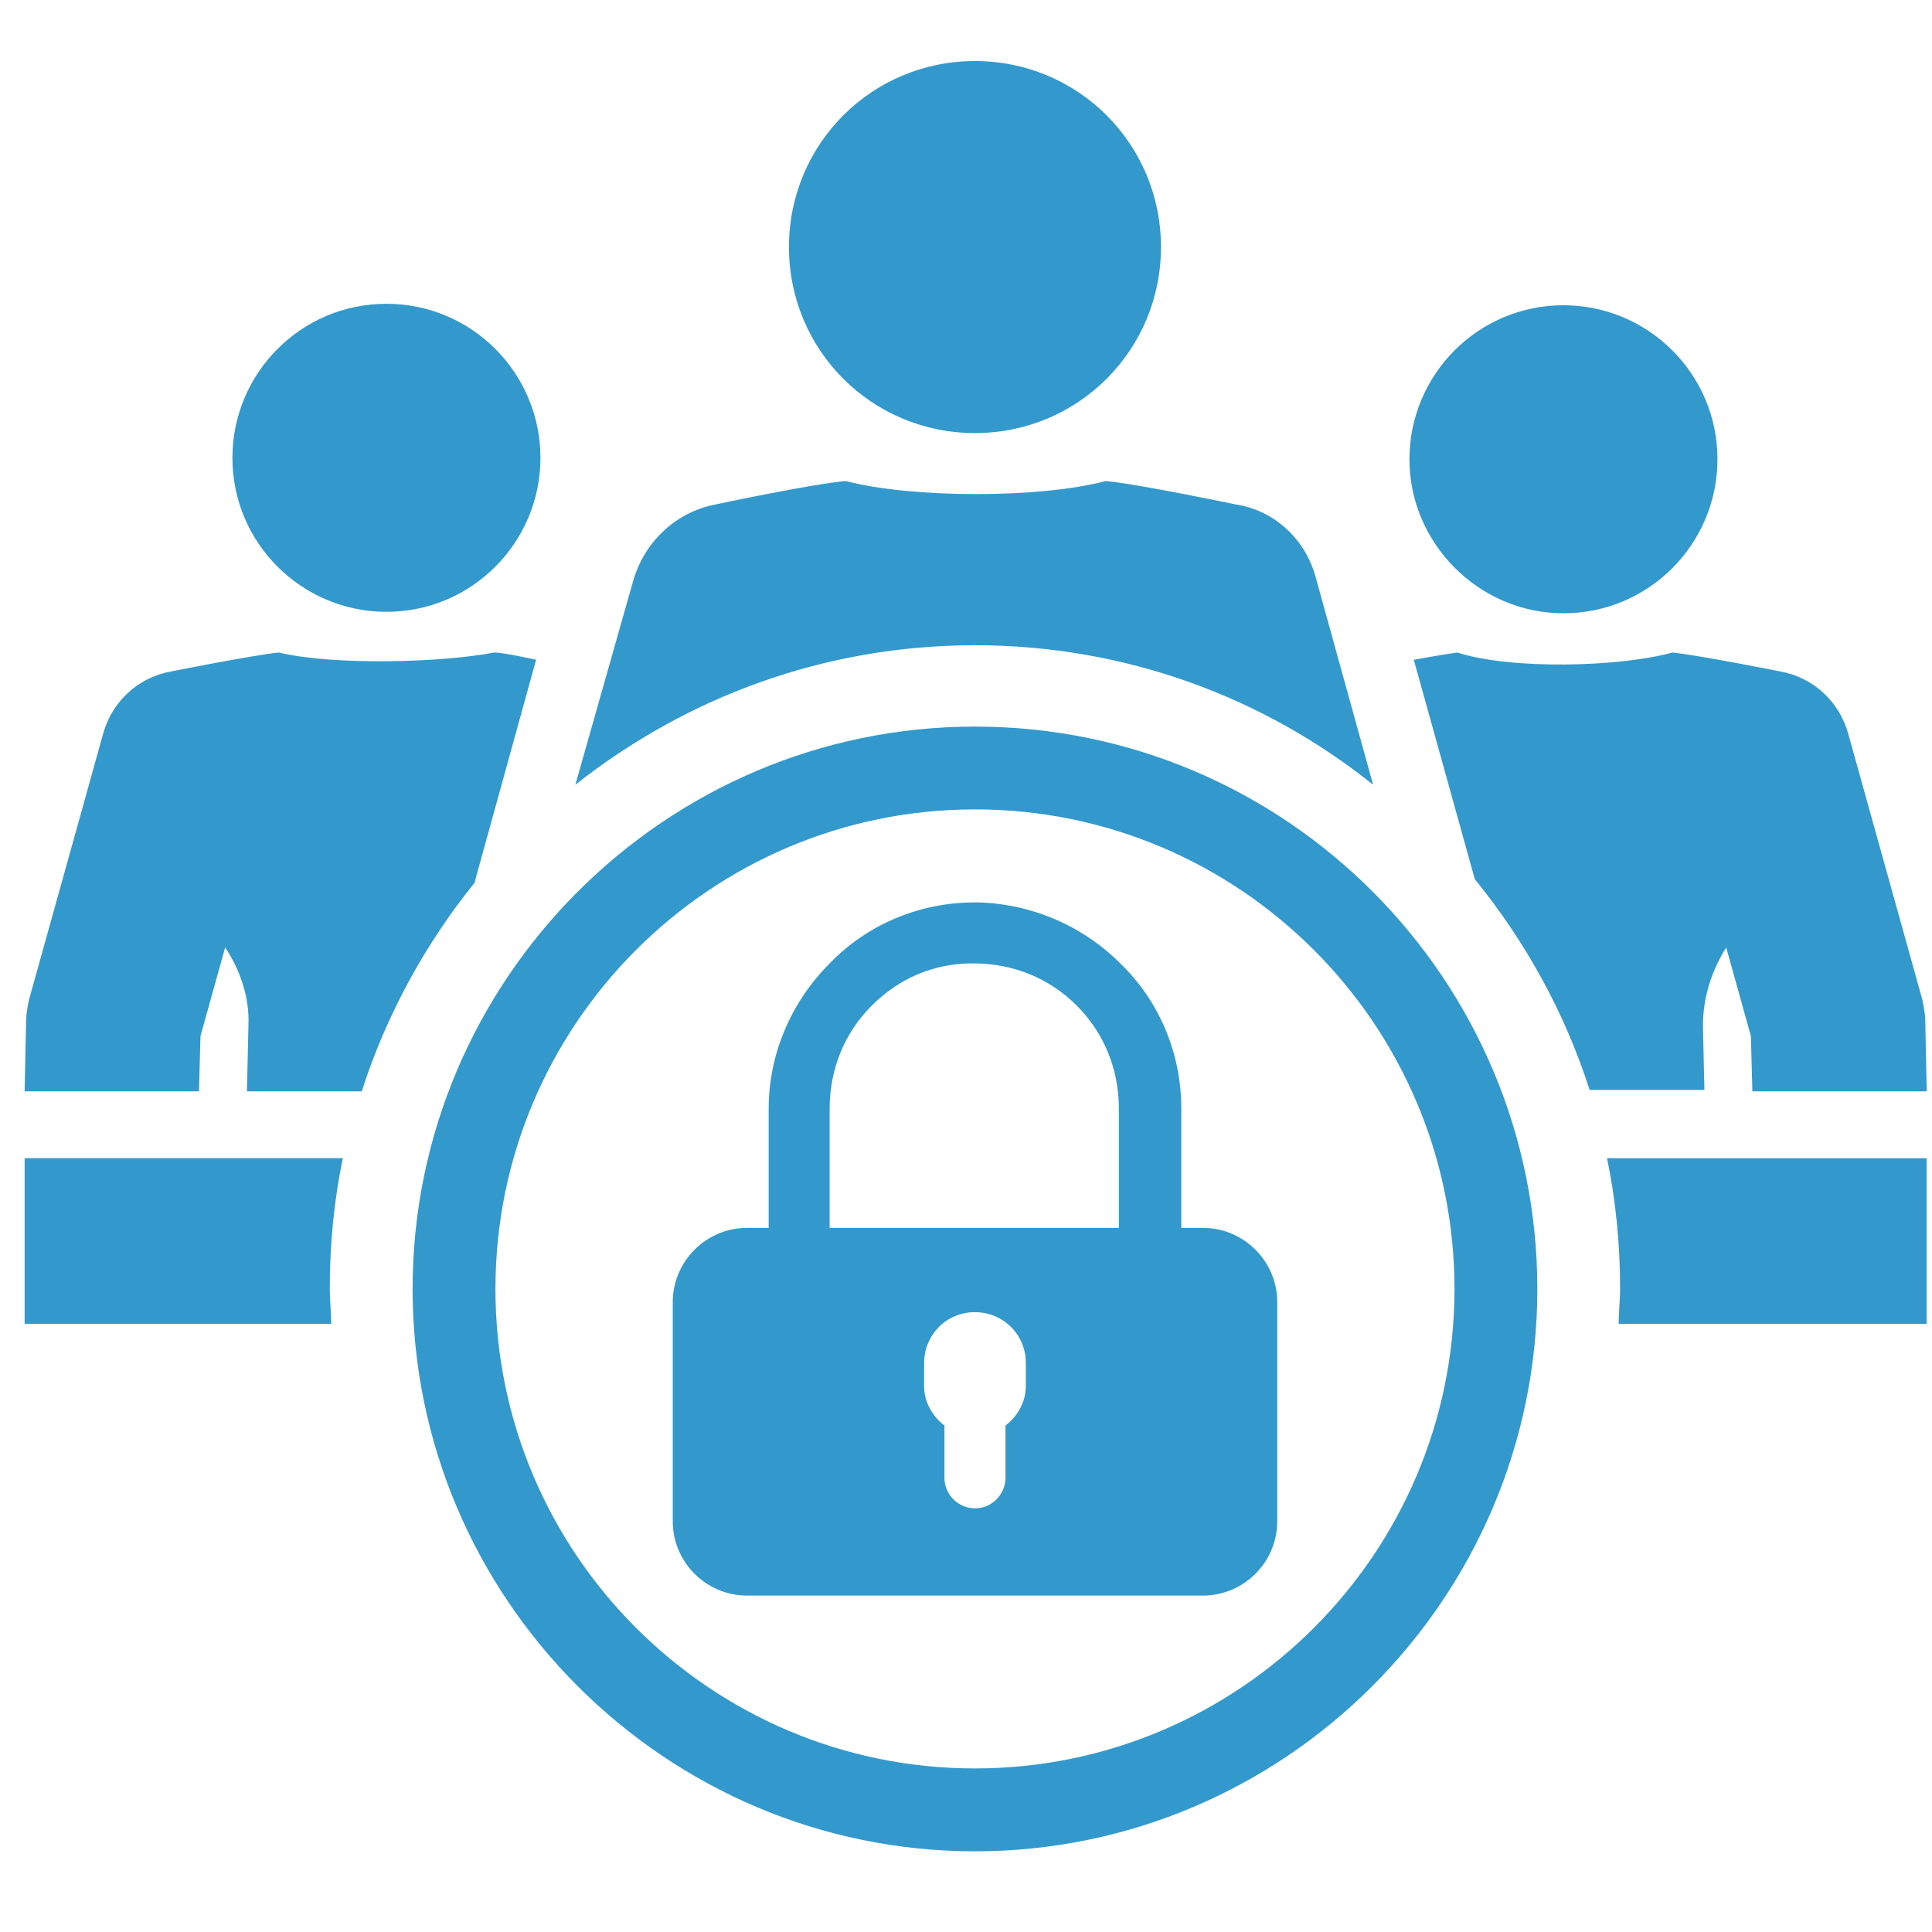 <?xml version="1.0" encoding="UTF-8" standalone="no"?>
<!-- Generator: Adobe Illustrator 21.0.0, SVG Export Plug-In . SVG Version: 6.00 Build 0)  -->

<svg
   xmlns:dc="http://purl.org/dc/elements/1.1/"
   xmlns:cc="http://creativecommons.org/ns#"
   xmlns:rdf="http://www.w3.org/1999/02/22-rdf-syntax-ns#"
   xmlns:svg="http://www.w3.org/2000/svg"
   xmlns="http://www.w3.org/2000/svg"
   xmlns:sodipodi="http://sodipodi.sourceforge.net/DTD/sodipodi-0.dtd"
   xmlns:inkscape="http://www.inkscape.org/namespaces/inkscape"
   version="1.1"
   id="Layer_1"
   x="0px"
   y="0px"
   viewBox="50 50 50 50"
   enable-background="new 0 0 400 400"
   xml:space="preserve"
   sodipodi:docname="nda-corporate-color-light-50x50.svg"
   width="50"
   height="50"
   inkscape:version="0.92.2 (unknown)"><defs
     id="defs11" /><sodipodi:namedview
     pagecolor="#ffffff"
     bordercolor="#666666"
     borderopacity="1"
     objecttolerance="10"
     gridtolerance="10"
     guidetolerance="10"
     inkscape:pageopacity="0"
     inkscape:pageshadow="2"
     inkscape:window-width="1590"
     inkscape:window-height="948"
     id="namedview9"
     showgrid="false"
     inkscape:zoom="3.1466667"
     inkscape:cx="97.525864"
     inkscape:cy="67.118025"
     inkscape:window-x="65"
     inkscape:window-y="24"
     inkscape:window-maximized="0"
     inkscape:current-layer="g6" /><g
     id="g6"
     transform="translate(0,-250)"><path
       d="m 75.232,311.208 c 2.67,0 4.814,-2.144 4.814,-4.814 0,-2.67 -2.144,-4.814 -4.814,-4.814 -2.67,0 -4.814,2.144 -4.814,4.814 0,2.67 2.144,4.814 4.814,4.814 z m 6.731,1.843 c 0,0 -2.52,-0.526 -3.347,-0.602 -1.692,0.451 -5.002,0.451 -6.731,0 -0.865,0.075 -3.347,0.602 -3.347,0.602 -1.015,0.188 -1.843,0.94 -2.144,1.956 l -1.504,5.302 c 2.858,-2.256 6.431,-3.61 10.342,-3.61 3.911,0 7.484,1.354 10.304,3.61 l -1.467,-5.302 c -0.263,-1.053 -1.091,-1.805 -2.106,-1.956 z m 12.109,13.501 c 0,-0.752 0.226,-1.429 0.602,-2.031 l 0.639,2.294 0.038,1.429 h 4.513 l -0.038,-1.805 c 0,-0.188 -0.038,-0.376 -0.075,-0.564 l -1.918,-6.882 c -0.226,-0.827 -0.903,-1.467 -1.767,-1.617 0,0 -2.068,-0.414 -2.783,-0.489 -1.354,0.376 -4.174,0.451 -5.566,0 -0.301,0.038 -1.128,0.188 -1.128,0.188 l 1.579,5.679 c 1.316,1.617 2.332,3.46 2.971,5.453 h 2.971 z m -3.61,-10.68 c 2.219,0 3.986,-1.805 3.986,-3.986 0,-2.219 -1.805,-3.986 -3.986,-3.986 -2.219,0 -3.986,1.805 -3.986,3.986 0,2.181 1.805,3.986 3.986,3.986 z m 1.128,14.102 c 0.226,1.091 0.338,2.219 0.338,3.385 0,0.301 -0.038,0.602 -0.038,0.903 h 7.972 v -4.287 z m -40.953,0 v 4.287 h 7.935 c 0,-0.301 -0.038,-0.602 -0.038,-0.903 0,-1.166 0.113,-2.294 0.338,-3.385 z m 9.364,-22.112 c -2.219,0 -3.986,1.805 -3.986,3.986 0,2.219 1.805,3.986 3.986,3.986 2.219,0 3.986,-1.805 3.986,-3.986 0,-2.181 -1.767,-3.986 -3.986,-3.986 z m -2.783,9.025 c -0.715,0.075 -2.783,0.489 -2.783,0.489 -0.865,0.15 -1.542,0.79 -1.767,1.617 l -1.918,6.882 c -0.038,0.188 -0.075,0.376 -0.075,0.564 l -0.038,1.805 h 4.513 l 0.038,-1.429 0.639,-2.294 c 0.376,0.564 0.639,1.279 0.602,2.031 l -0.038,1.692 h 2.971 c 0.639,-1.993 1.655,-3.836 2.933,-5.415 0,0 0,-0.038 0,-0.038 l 1.579,-5.716 c 0,0 -0.827,-0.188 -1.091,-0.188 -1.316,0.263 -4.174,0.338 -5.566,0 z"
       id="path2"
       inkscape:connector-curvature="0"
       style="fill:#3399cc;stroke-width:0.376;fill-opacity:1" /><path
       d="m 81.136,331.778 h -0.564 v -3.084 c 0,-1.429 -0.564,-2.783 -1.579,-3.761 -0.978,-0.978 -2.294,-1.542 -3.685,-1.579 -0.038,0 -0.038,0 -0.075,0 -1.429,0 -2.783,0.564 -3.761,1.579 -1.015,1.015 -1.579,2.369 -1.579,3.761 v 3.084 h -0.564 c -1.053,0 -1.918,0.865 -1.918,1.918 v 5.679 c 0,1.053 0.865,1.918 1.918,1.918 h 11.808 c 1.053,0 1.918,-0.865 1.918,-1.918 v -5.679 c 0,-1.053 -0.865,-1.918 -1.918,-1.918 z m -4.588,4.099 c 0,0.414 -0.226,0.79 -0.526,1.015 v 1.354 c 0,0.414 -0.338,0.79 -0.79,0.79 -0.414,0 -0.79,-0.338 -0.79,-0.79 v -1.354 c -0.301,-0.226 -0.526,-0.602 -0.526,-1.015 v -0.602 c 0,-0.715 0.564,-1.316 1.316,-1.316 0.715,0 1.316,0.564 1.316,1.316 z m 2.482,-4.099 h -7.559 v -3.084 c 0,-1.015 0.376,-1.956 1.091,-2.67 0.715,-0.715 1.617,-1.091 2.595,-1.091 0,0 0.038,0 0.038,0 0,0 0,0 0,0 1.015,0 1.956,0.376 2.67,1.091 0.715,0.715 1.091,1.655 1.091,2.67 v 3.084 z M 75.232,318.804 c -8.01,0 -14.554,6.543 -14.554,14.554 0,8.01 6.543,14.554 14.554,14.554 8.01,0 14.554,-6.543 14.554,-14.554 0,-8.01 -6.506,-14.554 -14.554,-14.554 z m 0,26.963 c -6.844,0 -12.41,-5.566 -12.41,-12.41 0,-6.844 5.566,-12.41 12.41,-12.41 6.844,0 12.41,5.566 12.41,12.41 0,6.844 -5.566,12.41 -12.41,12.41 z"
       id="path4"
       inkscape:connector-curvature="0"
       style="fill:#3399cc;stroke-width:0.376;fill-opacity:1" /></g></svg>